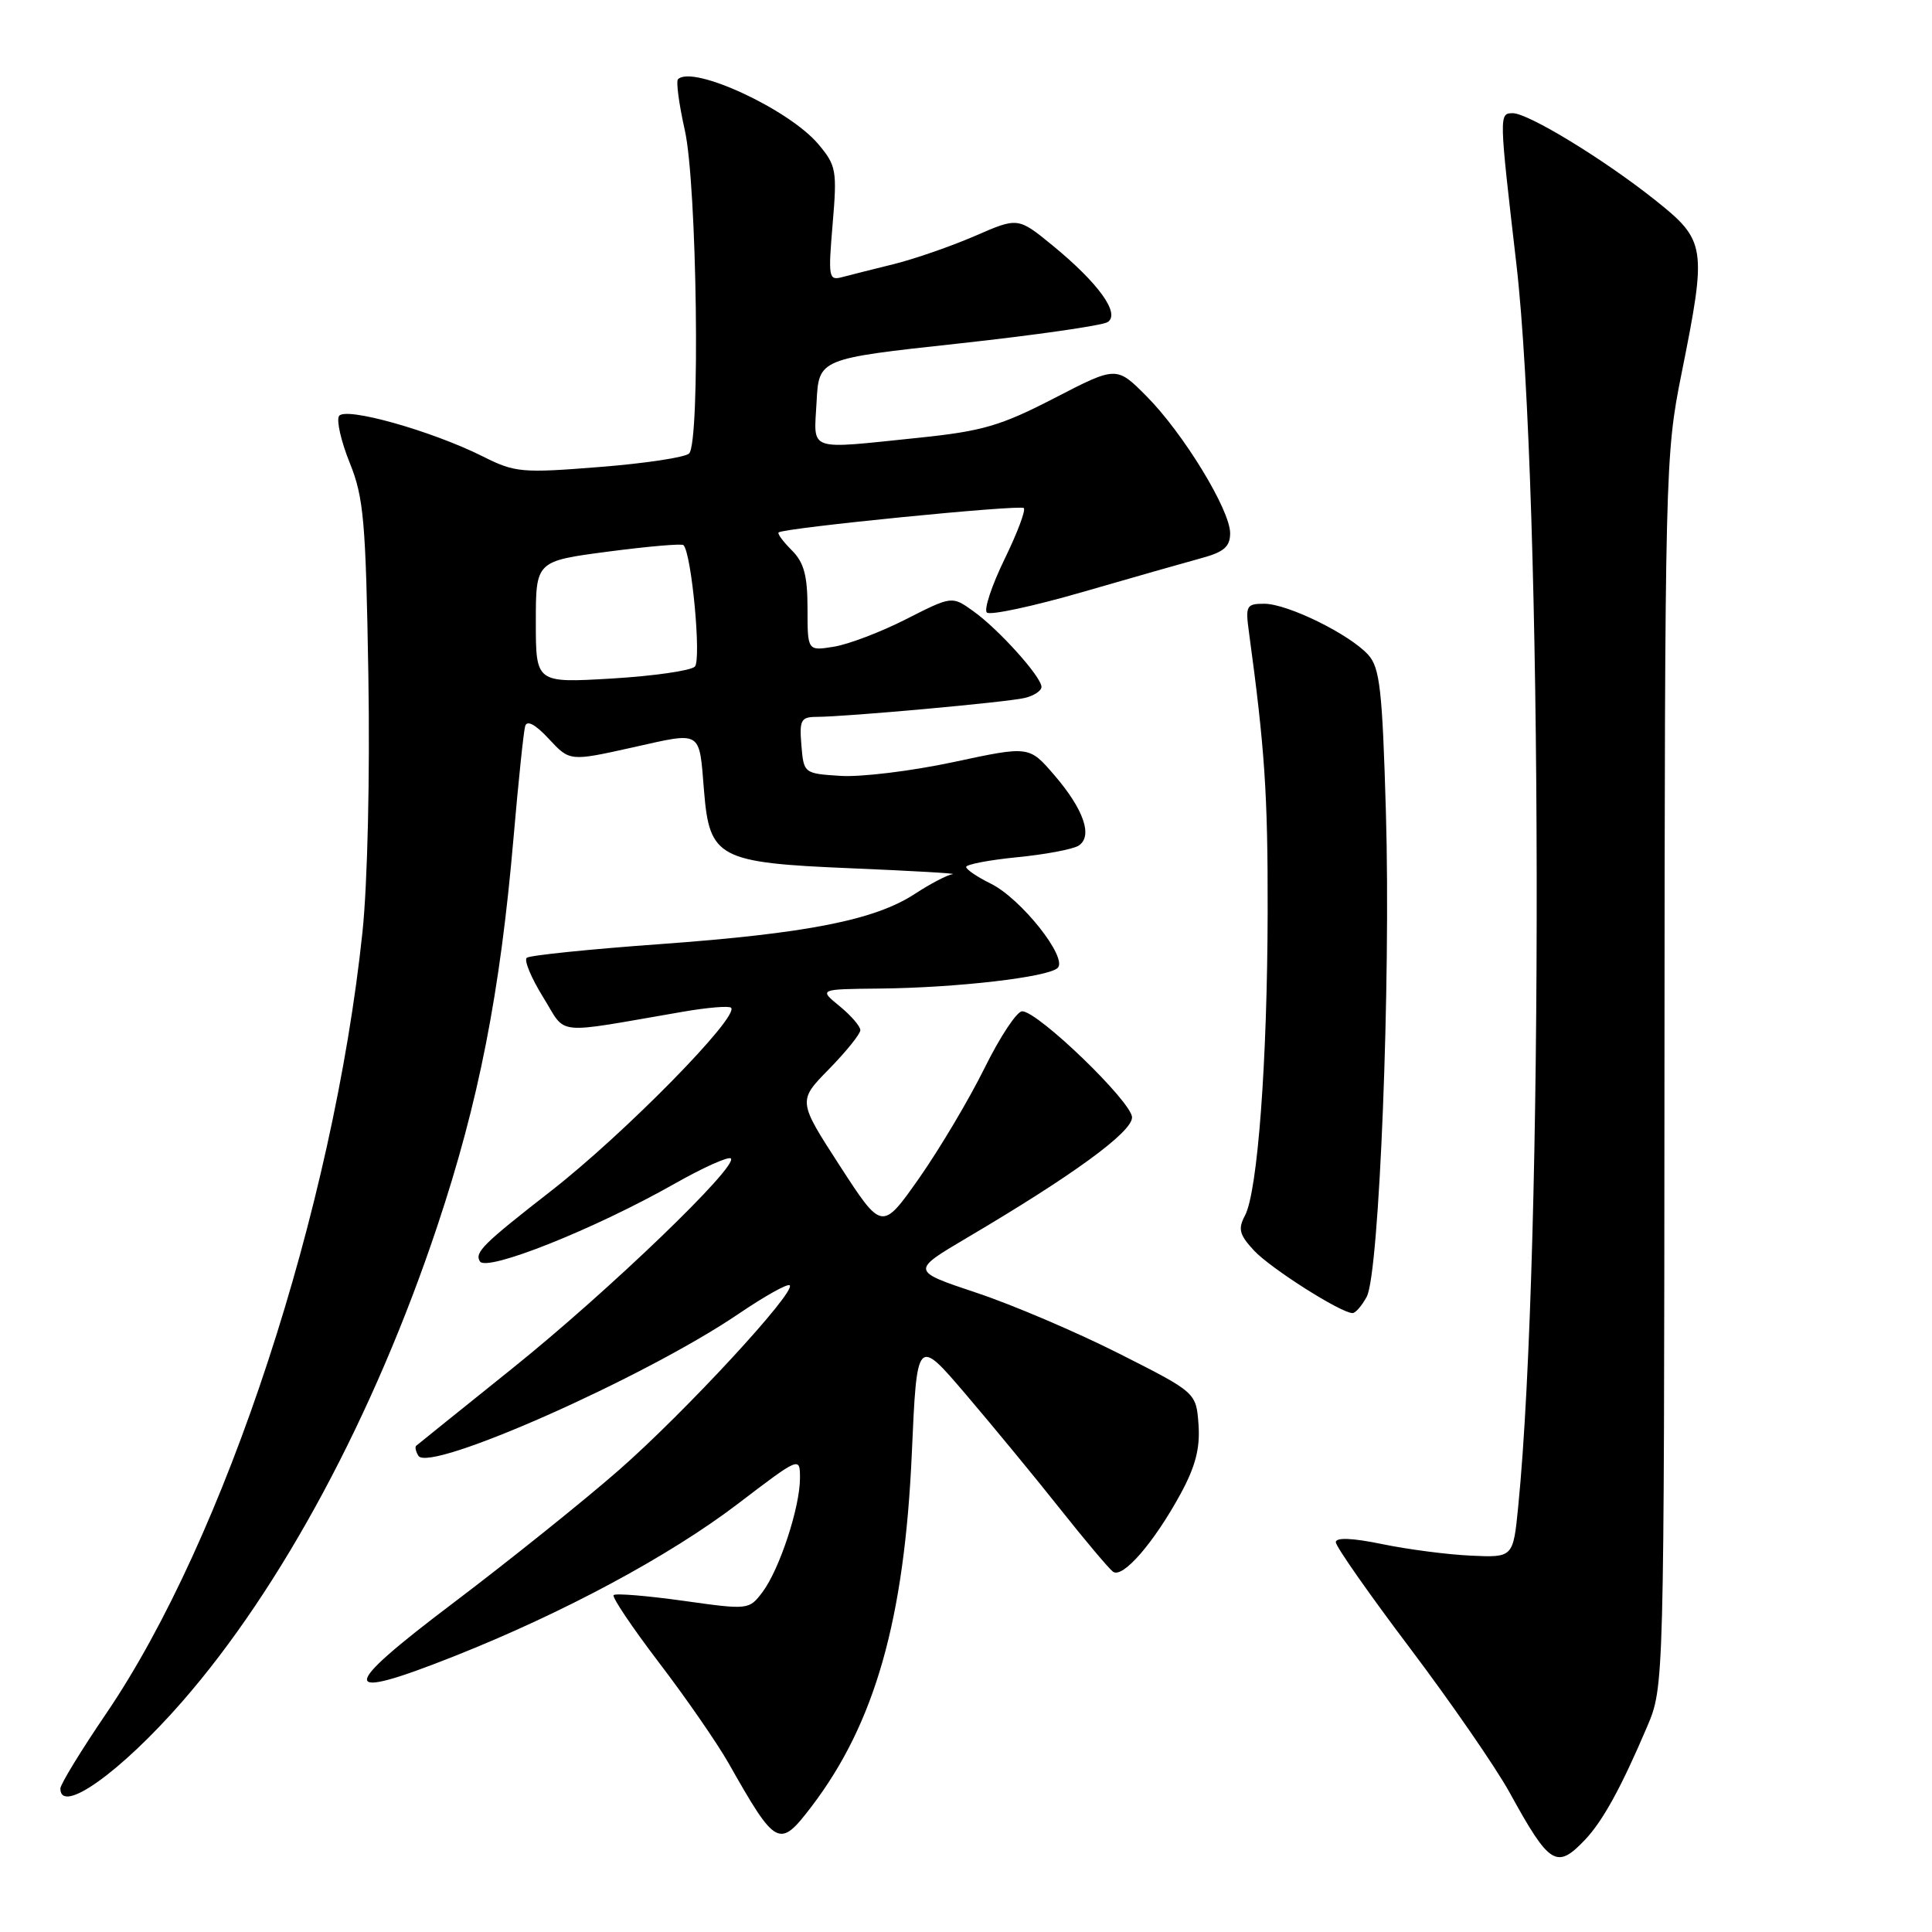 <?xml version="1.0" encoding="UTF-8" standalone="no"?>
<!DOCTYPE svg PUBLIC "-//W3C//DTD SVG 1.1//EN" "http://www.w3.org/Graphics/SVG/1.1/DTD/svg11.dtd" >
<svg xmlns="http://www.w3.org/2000/svg" xmlns:xlink="http://www.w3.org/1999/xlink" version="1.1" viewBox="0 0 256 256">
 <g >
 <path fill="currentColor"
d=" M 210.05 243.75 C 212.40 241.26 214.83 236.83 218.25 228.80 C 220.50 223.50 220.50 223.50 220.55 142.00 C 220.60 62.16 220.65 60.28 222.80 49.56 C 226.20 32.63 226.09 31.90 219.25 26.46 C 212.48 21.08 202.50 15.00 200.45 15.00 C 198.62 15.00 198.63 15.16 200.93 35.00 C 204.40 64.99 204.55 165.72 201.17 199.63 C 200.50 206.39 200.50 206.39 194.89 206.13 C 191.80 205.99 186.51 205.30 183.14 204.60 C 179.16 203.78 177.00 203.70 177.00 204.35 C 177.00 204.91 181.44 211.25 186.86 218.43 C 192.28 225.62 198.20 234.20 200.02 237.50 C 205.34 247.18 206.26 247.75 210.05 243.75 Z  M 107.52 239.39 C 115.93 228.36 119.84 214.60 120.82 192.60 C 121.50 177.17 121.50 177.17 128.00 184.79 C 131.57 188.98 137.19 195.80 140.48 199.95 C 143.77 204.10 146.92 207.84 147.48 208.26 C 148.76 209.20 152.90 204.43 156.43 197.95 C 158.41 194.31 159.03 191.90 158.81 188.77 C 158.50 184.52 158.50 184.52 148.29 179.36 C 142.67 176.52 134.17 172.89 129.39 171.30 C 120.71 168.40 120.71 168.40 128.10 164.03 C 142.19 155.72 150.00 150.02 150.00 148.06 C 150.00 146.03 137.54 134.00 135.44 134.00 C 134.74 134.00 132.50 137.39 130.45 141.54 C 128.40 145.69 124.50 152.24 121.80 156.10 C 116.87 163.10 116.87 163.10 111.29 154.49 C 105.71 145.87 105.71 145.87 109.86 141.65 C 112.13 139.32 114.00 137.01 114.00 136.50 C 114.00 135.99 112.76 134.56 111.25 133.32 C 108.50 131.07 108.50 131.07 116.50 130.99 C 126.78 130.89 138.92 129.48 140.15 128.25 C 141.51 126.89 135.27 119.04 131.27 117.08 C 129.50 116.21 128.04 115.22 128.02 114.88 C 128.01 114.54 131.04 113.96 134.75 113.59 C 138.46 113.23 142.12 112.54 142.89 112.07 C 144.86 110.85 143.62 107.25 139.67 102.67 C 136.36 98.83 136.36 98.83 126.34 100.98 C 120.82 102.16 114.11 102.98 111.41 102.81 C 106.52 102.50 106.50 102.48 106.19 98.75 C 105.91 95.41 106.13 95.00 108.19 94.99 C 112.12 94.98 133.37 93.05 135.75 92.49 C 136.99 92.20 138.00 91.54 138.00 91.02 C 138.00 89.68 132.30 83.35 128.95 80.97 C 126.14 78.96 126.14 78.96 120.07 82.04 C 116.74 83.74 112.43 85.38 110.50 85.69 C 107.00 86.26 107.00 86.26 107.00 80.63 C 107.00 76.26 106.53 74.53 104.92 72.92 C 103.77 71.77 102.98 70.71 103.17 70.55 C 103.88 69.95 135.17 66.84 135.66 67.32 C 135.94 67.60 134.78 70.67 133.09 74.13 C 131.41 77.59 130.36 80.75 130.76 81.16 C 131.17 81.57 136.90 80.34 143.50 78.43 C 150.10 76.52 157.19 74.50 159.25 73.94 C 162.18 73.14 163.00 72.43 163.00 70.65 C 163.00 67.57 156.79 57.40 151.92 52.50 C 147.94 48.50 147.94 48.50 139.72 52.75 C 132.61 56.42 130.19 57.13 121.79 58.00 C 106.75 59.55 107.85 59.93 108.20 53.27 C 108.50 47.53 108.50 47.53 127.00 45.52 C 137.18 44.41 146.07 43.13 146.77 42.68 C 148.48 41.57 145.57 37.53 139.49 32.54 C 134.89 28.78 134.89 28.78 129.20 31.26 C 126.06 32.62 121.25 34.29 118.50 34.98 C 115.75 35.66 112.64 36.44 111.59 36.72 C 109.80 37.20 109.73 36.78 110.33 29.67 C 110.93 22.58 110.81 21.93 108.44 19.11 C 104.55 14.48 91.77 8.57 89.84 10.50 C 89.56 10.77 89.97 13.81 90.74 17.25 C 92.36 24.41 92.81 58.59 91.31 60.09 C 90.80 60.60 85.46 61.41 79.44 61.88 C 69.15 62.70 68.23 62.62 64.00 60.49 C 57.22 57.09 45.71 53.85 44.92 55.13 C 44.56 55.71 45.20 58.51 46.35 61.35 C 48.20 65.93 48.47 69.06 48.81 89.50 C 49.03 102.89 48.70 117.10 48.03 123.50 C 44.15 160.26 29.85 203.86 14.06 227.07 C 10.73 231.97 8.00 236.43 8.00 236.99 C 8.00 240.51 15.97 234.83 24.12 225.50 C 37.31 210.40 49.58 187.53 57.94 162.48 C 63.45 145.99 66.28 131.54 68.05 110.96 C 68.69 103.56 69.38 96.92 69.59 96.21 C 69.83 95.39 70.95 95.99 72.73 97.91 C 75.50 100.89 75.50 100.89 83.82 99.04 C 93.12 96.96 92.62 96.65 93.29 104.83 C 94.01 113.69 95.21 114.32 112.74 115.05 C 120.86 115.39 126.93 115.74 126.23 115.83 C 125.53 115.92 123.28 117.10 121.23 118.44 C 115.92 121.92 106.90 123.69 87.47 125.10 C 78.13 125.77 70.18 126.59 69.80 126.91 C 69.41 127.24 70.39 129.58 71.96 132.12 C 75.18 137.29 73.03 137.06 90.44 134.07 C 93.70 133.50 96.60 133.26 96.87 133.53 C 98.01 134.68 82.75 150.22 73.00 157.82 C 64.00 164.83 62.86 165.96 63.59 167.14 C 64.47 168.57 78.78 162.86 89.35 156.87 C 93.16 154.71 96.53 153.20 96.84 153.50 C 97.85 154.52 80.70 171.02 68.00 181.23 C 61.12 186.75 55.34 191.41 55.15 191.57 C 54.96 191.73 55.09 192.33 55.44 192.90 C 56.86 195.20 85.42 182.54 97.87 174.09 C 101.33 171.74 104.37 170.04 104.64 170.31 C 105.51 171.17 90.72 187.17 82.00 194.80 C 77.33 198.89 67.47 206.79 60.10 212.37 C 44.77 223.95 44.80 225.56 60.21 219.45 C 74.66 213.72 88.72 206.16 97.75 199.28 C 106.00 192.99 106.00 192.99 106.00 195.88 C 106.00 199.72 103.28 207.97 101.04 210.95 C 99.25 213.32 99.19 213.33 90.51 212.11 C 85.70 211.44 81.57 211.10 81.31 211.36 C 81.06 211.61 83.76 215.63 87.31 220.29 C 90.87 224.95 95.02 230.96 96.54 233.63 C 102.85 244.77 103.25 244.98 107.52 239.39 Z  M 181.10 171.82 C 182.77 168.70 184.30 130.08 183.64 107.63 C 183.17 91.37 182.84 88.48 181.30 86.77 C 178.83 84.04 170.61 80.00 167.52 80.00 C 165.16 80.00 165.01 80.26 165.49 83.75 C 167.59 99.17 168.00 105.23 167.97 120.82 C 167.93 140.74 166.64 157.93 164.96 161.08 C 164.02 162.84 164.22 163.61 166.16 165.70 C 168.36 168.07 177.66 173.97 179.21 173.99 C 179.61 174.00 180.45 173.02 181.10 171.82 Z  M 71.00 82.42 C 71.00 74.35 71.00 74.35 80.59 73.09 C 85.86 72.40 90.35 72.01 90.56 72.23 C 91.64 73.30 92.96 87.44 92.07 88.33 C 91.53 88.87 86.57 89.58 81.05 89.91 C 71.00 90.50 71.00 90.50 71.00 82.42 Z "/>
</g>
</svg>